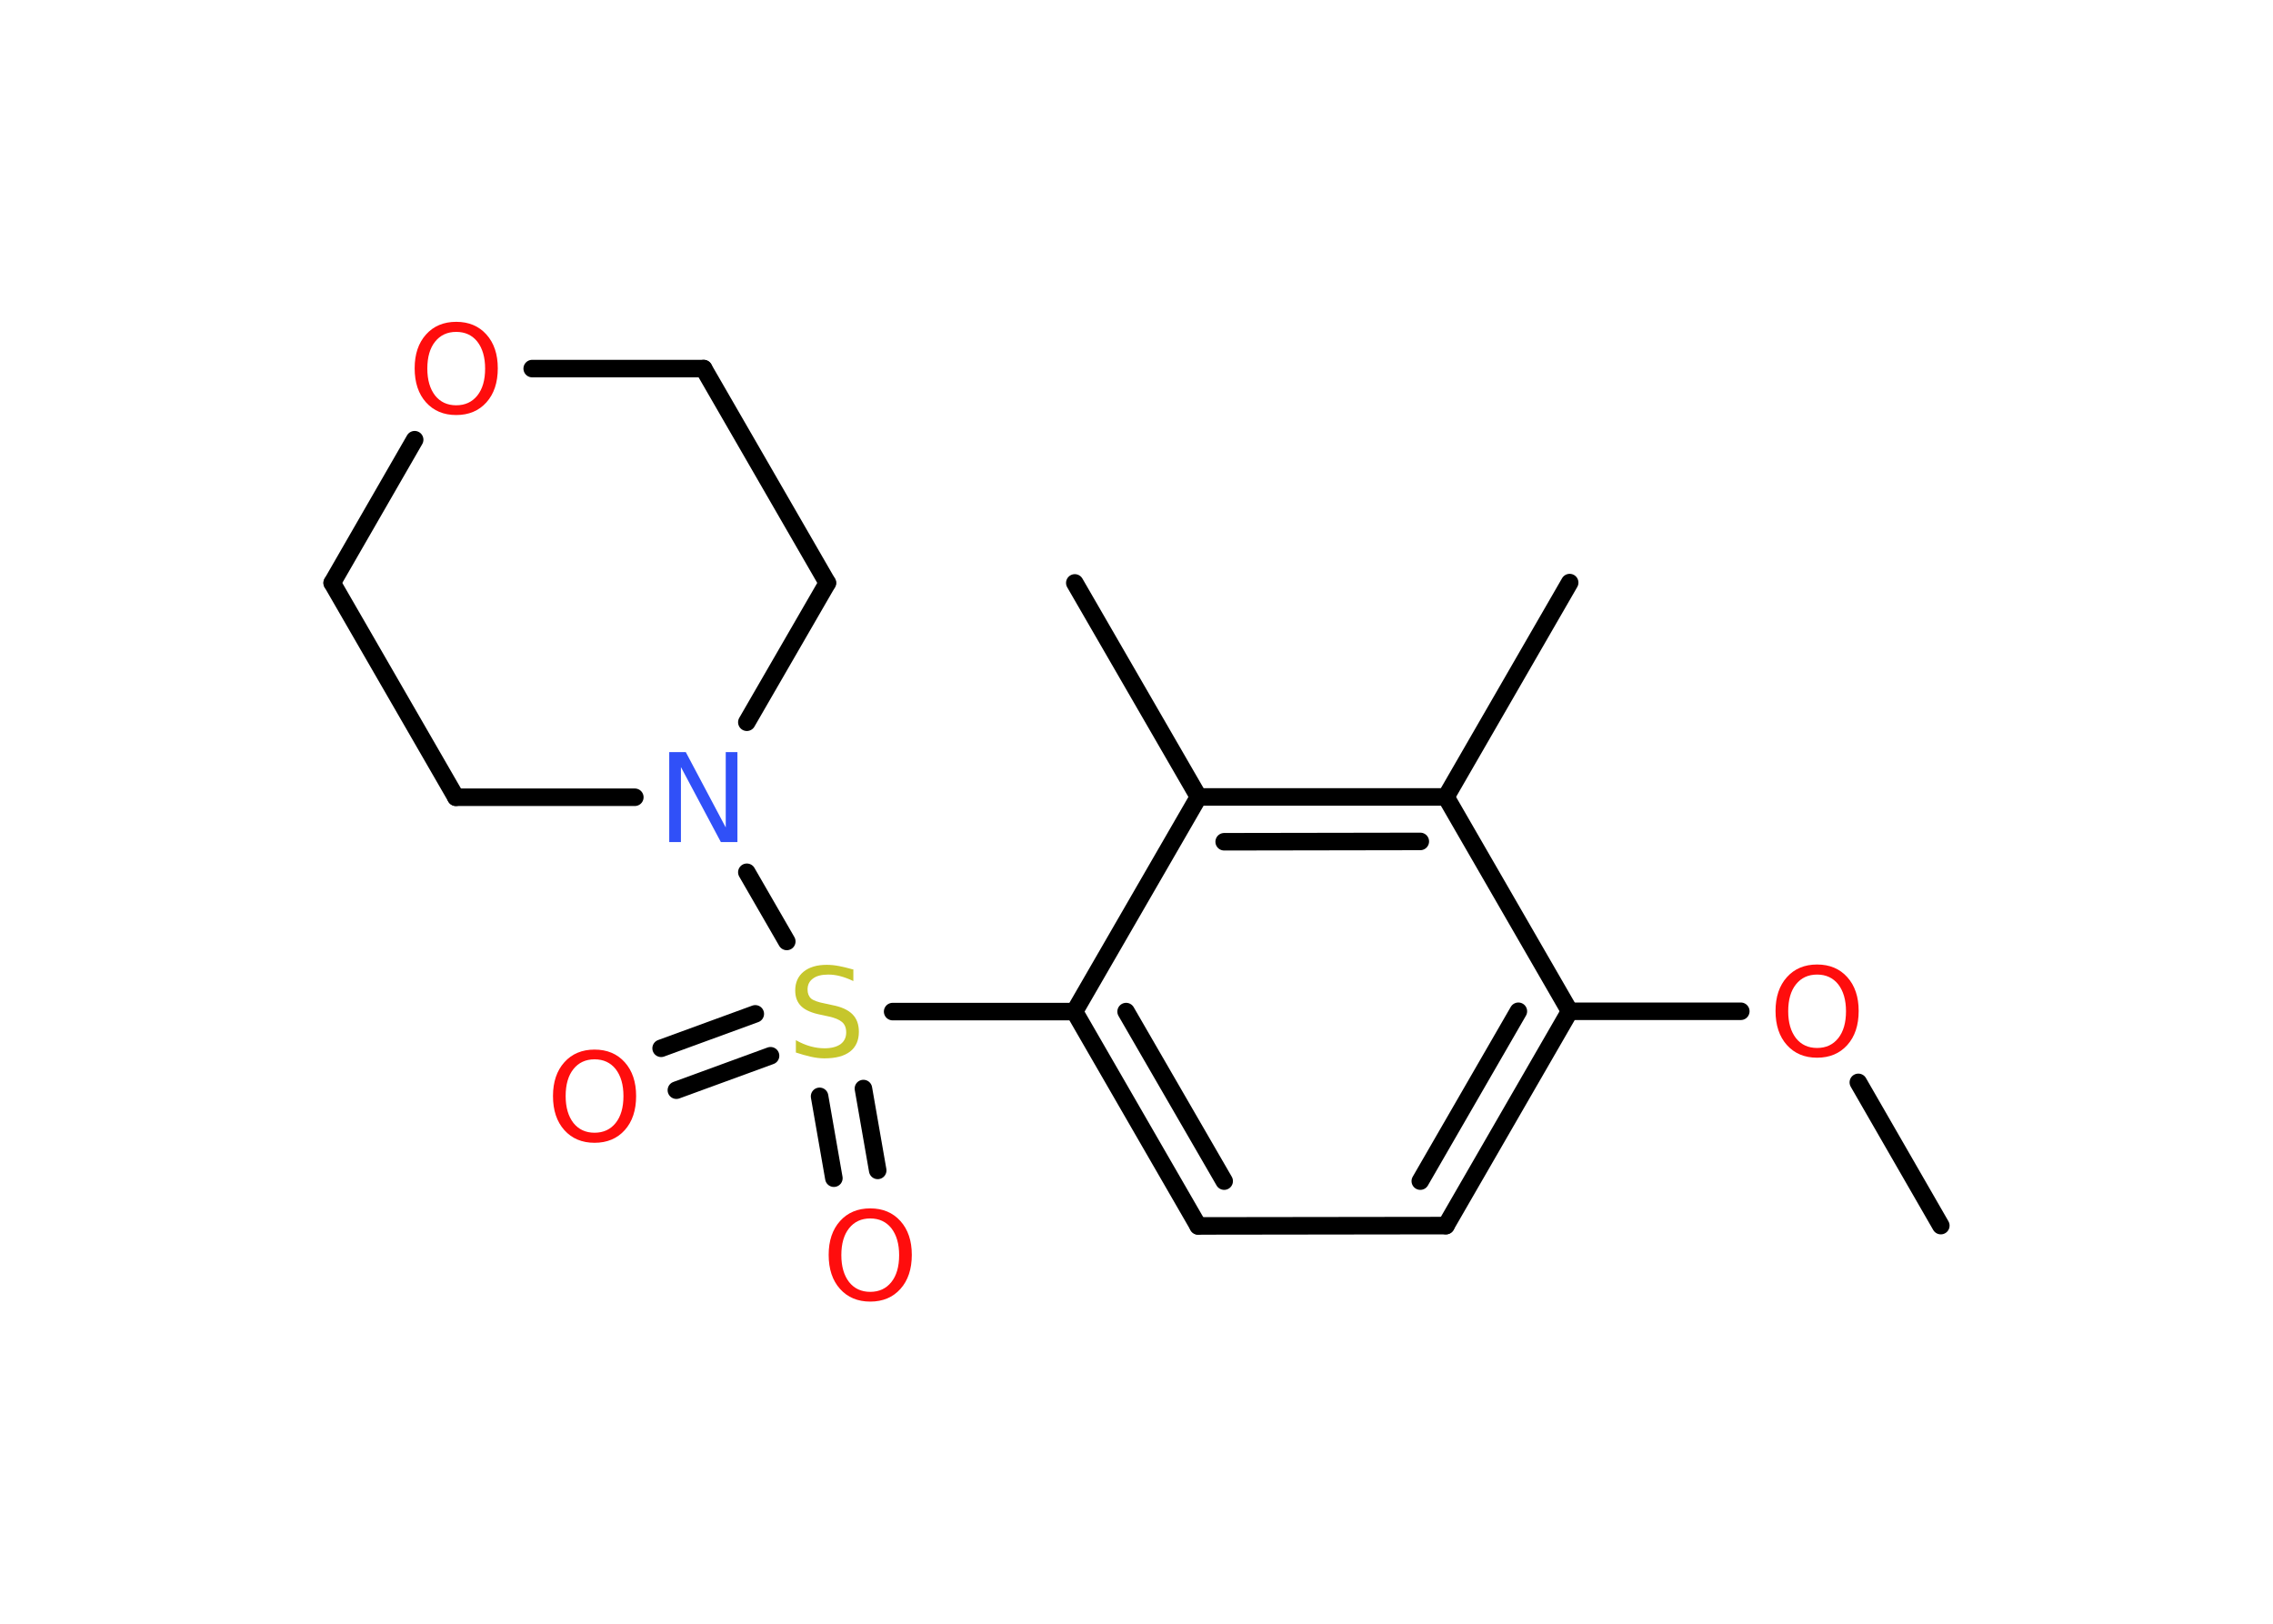<?xml version='1.0' encoding='UTF-8'?>
<!DOCTYPE svg PUBLIC "-//W3C//DTD SVG 1.1//EN" "http://www.w3.org/Graphics/SVG/1.1/DTD/svg11.dtd">
<svg version='1.2' xmlns='http://www.w3.org/2000/svg' xmlns:xlink='http://www.w3.org/1999/xlink' width='70.0mm' height='50.0mm' viewBox='0 0 70.0 50.0'>
  <desc>Generated by the Chemistry Development Kit (http://github.com/cdk)</desc>
  <g stroke-linecap='round' stroke-linejoin='round' stroke='#000000' stroke-width='.54' fill='#FF0D0D'>
    <rect x='.0' y='.0' width='70.0' height='50.0' fill='#FFFFFF' stroke='none'/>
    <g id='mol1' class='mol'>
      <line id='mol1bnd1' class='bond' x1='59.77' y1='37.74' x2='57.23' y2='33.33'/>
      <line id='mol1bnd2' class='bond' x1='53.61' y1='31.14' x2='48.34' y2='31.14'/>
      <g id='mol1bnd3' class='bond'>
        <line x1='44.53' y1='37.74' x2='48.34' y2='31.14'/>
        <line x1='43.74' y1='36.37' x2='46.76' y2='31.14'/>
      </g>
      <line id='mol1bnd4' class='bond' x1='44.53' y1='37.74' x2='36.9' y2='37.75'/>
      <g id='mol1bnd5' class='bond'>
        <line x1='33.09' y1='31.15' x2='36.9' y2='37.75'/>
        <line x1='34.68' y1='31.15' x2='37.7' y2='36.37'/>
      </g>
      <line id='mol1bnd6' class='bond' x1='33.09' y1='31.15' x2='27.49' y2='31.15'/>
      <g id='mol1bnd7' class='bond'>
        <line x1='23.73' y1='32.51' x2='20.83' y2='33.57'/>
        <line x1='23.26' y1='31.22' x2='20.36' y2='32.28'/>
      </g>
      <g id='mol1bnd8' class='bond'>
        <line x1='26.59' y1='33.52' x2='27.03' y2='36.04'/>
        <line x1='25.24' y1='33.76' x2='25.68' y2='36.28'/>
      </g>
      <line id='mol1bnd9' class='bond' x1='24.23' y1='28.99' x2='23.0' y2='26.86'/>
      <line id='mol1bnd10' class='bond' x1='19.55' y1='24.55' x2='14.04' y2='24.55'/>
      <line id='mol1bnd11' class='bond' x1='14.04' y1='24.55' x2='10.23' y2='17.95'/>
      <line id='mol1bnd12' class='bond' x1='10.23' y1='17.95' x2='12.77' y2='13.54'/>
      <line id='mol1bnd13' class='bond' x1='16.39' y1='11.35' x2='21.67' y2='11.35'/>
      <line id='mol1bnd14' class='bond' x1='21.67' y1='11.35' x2='25.48' y2='17.95'/>
      <line id='mol1bnd15' class='bond' x1='23.0' y1='22.24' x2='25.48' y2='17.95'/>
      <line id='mol1bnd16' class='bond' x1='33.09' y1='31.15' x2='36.91' y2='24.54'/>
      <line id='mol1bnd17' class='bond' x1='36.91' y1='24.54' x2='33.1' y2='17.95'/>
      <g id='mol1bnd18' class='bond'>
        <line x1='44.53' y1='24.54' x2='36.91' y2='24.54'/>
        <line x1='43.74' y1='25.91' x2='37.7' y2='25.92'/>
      </g>
      <line id='mol1bnd19' class='bond' x1='48.34' y1='31.14' x2='44.53' y2='24.54'/>
      <line id='mol1bnd20' class='bond' x1='44.53' y1='24.54' x2='48.34' y2='17.94'/>
      <path id='mol1atm2' class='atom' d='M55.96 30.01q-.41 .0 -.65 .3q-.24 .3 -.24 .83q.0 .52 .24 .83q.24 .3 .65 .3q.41 .0 .65 -.3q.24 -.3 .24 -.83q.0 -.52 -.24 -.83q-.24 -.3 -.65 -.3zM55.96 29.7q.58 .0 .93 .39q.35 .39 .35 1.04q.0 .66 -.35 1.05q-.35 .39 -.93 .39q-.58 .0 -.93 -.39q-.35 -.39 -.35 -1.05q.0 -.65 .35 -1.04q.35 -.39 .93 -.39z' stroke='none'/>
      <path id='mol1atm7' class='atom' d='M26.28 29.85v.36q-.21 -.1 -.4 -.15q-.19 -.05 -.37 -.05q-.31 .0 -.47 .12q-.17 .12 -.17 .34q.0 .18 .11 .28q.11 .09 .42 .15l.23 .05q.42 .08 .62 .28q.2 .2 .2 .54q.0 .4 -.27 .61q-.27 .21 -.79 .21q-.2 .0 -.42 -.05q-.22 -.05 -.46 -.13v-.38q.23 .13 .45 .19q.22 .06 .43 .06q.32 .0 .5 -.13q.17 -.13 .17 -.36q.0 -.21 -.13 -.32q-.13 -.11 -.41 -.17l-.23 -.05q-.42 -.08 -.61 -.26q-.19 -.18 -.19 -.49q.0 -.37 .26 -.58q.26 -.21 .71 -.21q.19 .0 .39 .04q.2 .04 .41 .1z' stroke='none' fill='#C6C62C'/>
      <path id='mol1atm8' class='atom' d='M18.31 32.62q-.41 .0 -.65 .3q-.24 .3 -.24 .83q.0 .52 .24 .83q.24 .3 .65 .3q.41 .0 .65 -.3q.24 -.3 .24 -.83q.0 -.52 -.24 -.83q-.24 -.3 -.65 -.3zM18.31 32.32q.58 .0 .93 .39q.35 .39 .35 1.04q.0 .66 -.35 1.05q-.35 .39 -.93 .39q-.58 .0 -.93 -.39q-.35 -.39 -.35 -1.05q.0 -.65 .35 -1.04q.35 -.39 .93 -.39z' stroke='none'/>
      <path id='mol1atm9' class='atom' d='M26.8 37.52q-.41 .0 -.65 .3q-.24 .3 -.24 .83q.0 .52 .24 .83q.24 .3 .65 .3q.41 .0 .65 -.3q.24 -.3 .24 -.83q.0 -.52 -.24 -.83q-.24 -.3 -.65 -.3zM26.8 37.21q.58 .0 .93 .39q.35 .39 .35 1.04q.0 .66 -.35 1.05q-.35 .39 -.93 .39q-.58 .0 -.93 -.39q-.35 -.39 -.35 -1.05q.0 -.65 .35 -1.04q.35 -.39 .93 -.39z' stroke='none'/>
      <path id='mol1atm10' class='atom' d='M20.62 23.16h.5l1.23 2.32v-2.32h.36v2.77h-.51l-1.23 -2.31v2.31h-.36v-2.77z' stroke='none' fill='#3050F8'/>
      <path id='mol1atm13' class='atom' d='M14.05 10.22q-.41 .0 -.65 .3q-.24 .3 -.24 .83q.0 .52 .24 .83q.24 .3 .65 .3q.41 .0 .65 -.3q.24 -.3 .24 -.83q.0 -.52 -.24 -.83q-.24 -.3 -.65 -.3zM14.05 9.91q.58 .0 .93 .39q.35 .39 .35 1.04q.0 .66 -.35 1.05q-.35 .39 -.93 .39q-.58 .0 -.93 -.39q-.35 -.39 -.35 -1.05q.0 -.65 .35 -1.04q.35 -.39 .93 -.39z' stroke='none'/>
    </g>
  </g>
</svg>
